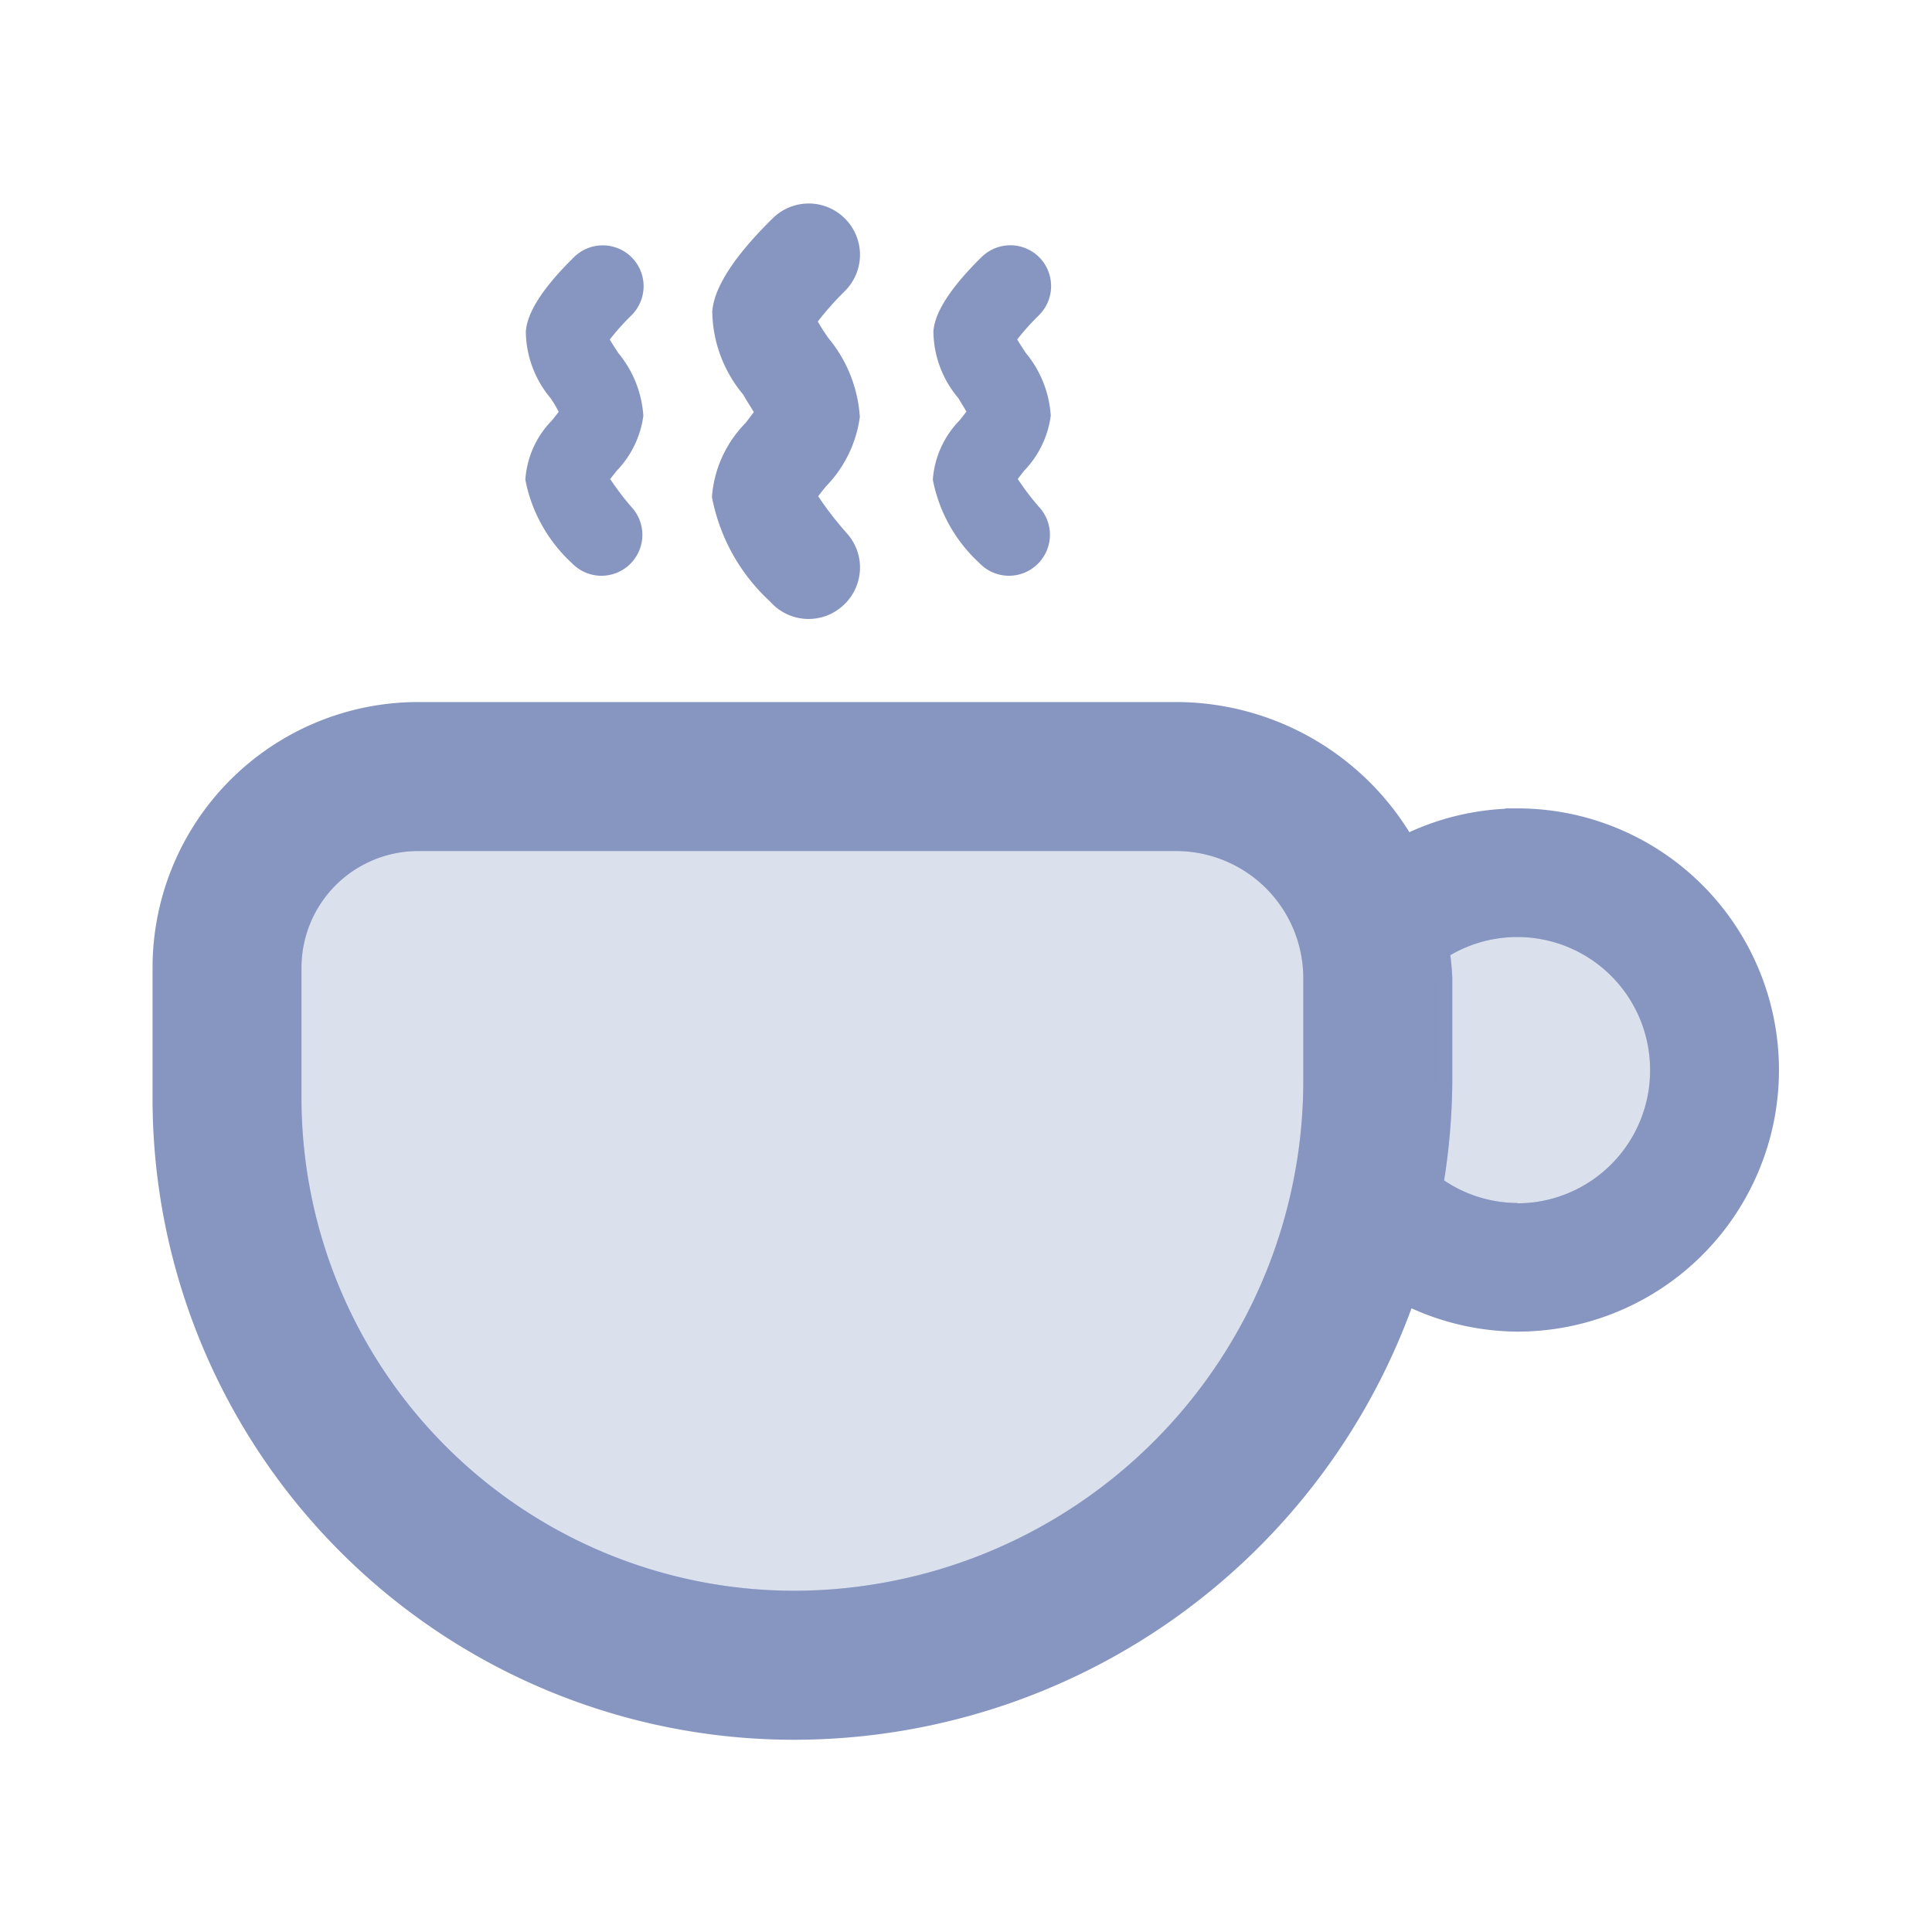 <svg xmlns="http://www.w3.org/2000/svg" xmlns:xlink="http://www.w3.org/1999/xlink" width="24" height="24" viewBox="0 0 24 24">
  <defs>
    <clipPath id="clip-path">
      <rect id="Rectangle_10411" data-name="Rectangle 10411" width="24" height="24" fill="none"/>
    </clipPath>
  </defs>
  <g id="Group_55527" data-name="Group 55527" transform="translate(2731.869 -1576.311)">
    <g id="Group_55879" data-name="Group 55879" transform="translate(-2731.869 1576.311)" clip-path="url(#clip-path)">
      <g id="Group_55878" data-name="Group 55878" transform="translate(2.048 2.533)">
        <path id="Path_60162" data-name="Path 60162" d="M-2722.927,1583.68a1.892,1.892,0,0,0,.578,1.036.508.508,0,0,0,.718.017.508.508,0,0,0,.041-.692,3.409,3.409,0,0,1-.283-.369l.078-.1a1.218,1.218,0,0,0,.334-.686,1.36,1.36,0,0,0-.31-.778c-.032-.05-.076-.115-.107-.169a2.979,2.979,0,0,1,.268-.3.508.508,0,0,0,.007-.718.507.507,0,0,0-.358-.152.507.507,0,0,0-.36.145c-.564.552-.591.831-.6.924a1.307,1.307,0,0,0,.308.83,1.54,1.54,0,0,1,.1.168c-.026.036-.057.075-.082.106a1.162,1.162,0,0,0-.332.738Z" transform="translate(2727.405 -1580.254)" fill="#8796c1"/>
        <path id="Path_60163" data-name="Path 60163" d="M-2719.42,1582.691c-.032.044-.072.095-.1.133a1.461,1.461,0,0,0-.42.922,2.362,2.362,0,0,0,.724,1.3.636.636,0,0,0,.439.214.636.636,0,0,0,.461-.161.637.637,0,0,0,.214-.439.634.634,0,0,0-.16-.461,4.2,4.2,0,0,1-.358-.462c.032-.043.069-.09.1-.127a1.523,1.523,0,0,0,.417-.858,1.7,1.7,0,0,0-.387-.976,2.483,2.483,0,0,1-.135-.21,3.768,3.768,0,0,1,.332-.374.636.636,0,0,0,.192-.448.635.635,0,0,0-.182-.452.634.634,0,0,0-.448-.192.636.636,0,0,0-.452.182c-.705.691-.74,1.041-.753,1.156a1.64,1.64,0,0,0,.387,1.039C-2719.513,1582.544-2719.459,1582.625-2719.42,1582.691Z" transform="translate(2726.736 -1580.105)" fill="#8796c1"/>
        <path id="Path_60164" data-name="Path 60164" d="M-2716.4,1583.68a1.89,1.89,0,0,0,.579,1.036.506.506,0,0,0,.355.157.507.507,0,0,0,.363-.141.508.508,0,0,0,.041-.692,3.227,3.227,0,0,1-.283-.369l.077-.1a1.215,1.215,0,0,0,.333-.686,1.351,1.351,0,0,0-.309-.778c-.033-.05-.076-.115-.108-.169a3.03,3.03,0,0,1,.269-.3.509.509,0,0,0,.008-.718.508.508,0,0,0-.718-.007c-.563.552-.591.831-.6.924a1.3,1.3,0,0,0,.31.83c.029.051.072.115.1.168l-.083.106a1.175,1.175,0,0,0-.334.738Z" transform="translate(2725.94 -1580.254)" fill="#8796c1"/>
        <path id="Path_60165" data-name="Path 60165" d="M-2711.9,1589.6a3.079,3.079,0,0,0-1.4.34,3.264,3.264,0,0,0-2.837-1.662h-9.416a3.151,3.151,0,0,0-3.151,3.151v1.622a7.818,7.818,0,0,0,7.818,7.818h0a8.025,8.025,0,0,0,7.586-5.418,3.087,3.087,0,0,0,1.4.348,3.1,3.1,0,0,0,3.1-3.1,3.1,3.1,0,0,0-3.1-3.1Zm-2.509,3.24a6.485,6.485,0,0,1-6.478,6.478,6.274,6.274,0,0,1-6.267-6.267v-1.622a1.6,1.6,0,0,1,1.6-1.6h9.416a1.73,1.73,0,0,1,1.729,1.729Zm2.509,1.661a1.788,1.788,0,0,1-1.073-.363,8.055,8.055,0,0,0,.115-1.3v-1.282a3.34,3.34,0,0,0-.037-.359,1.8,1.8,0,0,1,.994-.3,1.8,1.8,0,0,1,1.8,1.8,1.8,1.8,0,0,1-.524,1.277,1.8,1.8,0,0,1-1.275.531Z" transform="translate(2728.701 -1581.94)" fill="#8796c1" stroke="#8796c1" stroke-width="0.3"/>
        <path id="Path_60187" data-name="Path 60187" d="M-2714.409,1592.84a6.485,6.485,0,0,1-6.478,6.478,6.274,6.274,0,0,1-6.267-6.267v-1.622a1.6,1.6,0,0,1,1.6-1.6h9.416a1.73,1.73,0,0,1,1.729,1.729Zm2.509,1.661a1.788,1.788,0,0,1-1.073-.363,8.055,8.055,0,0,0,.115-1.3v-1.282a3.34,3.34,0,0,0-.037-.359,1.8,1.8,0,0,1,.994-.3,1.8,1.8,0,0,1,1.8,1.8,1.8,1.8,0,0,1-.524,1.277,1.8,1.8,0,0,1-1.275.531Z" transform="translate(2728.701 -1581.94)" fill="rgba(135,150,193,0.3)" stroke="rgba(135,150,193,0.3)" stroke-width="0.3"/>
      </g>
    </g>
  </g>
</svg>
